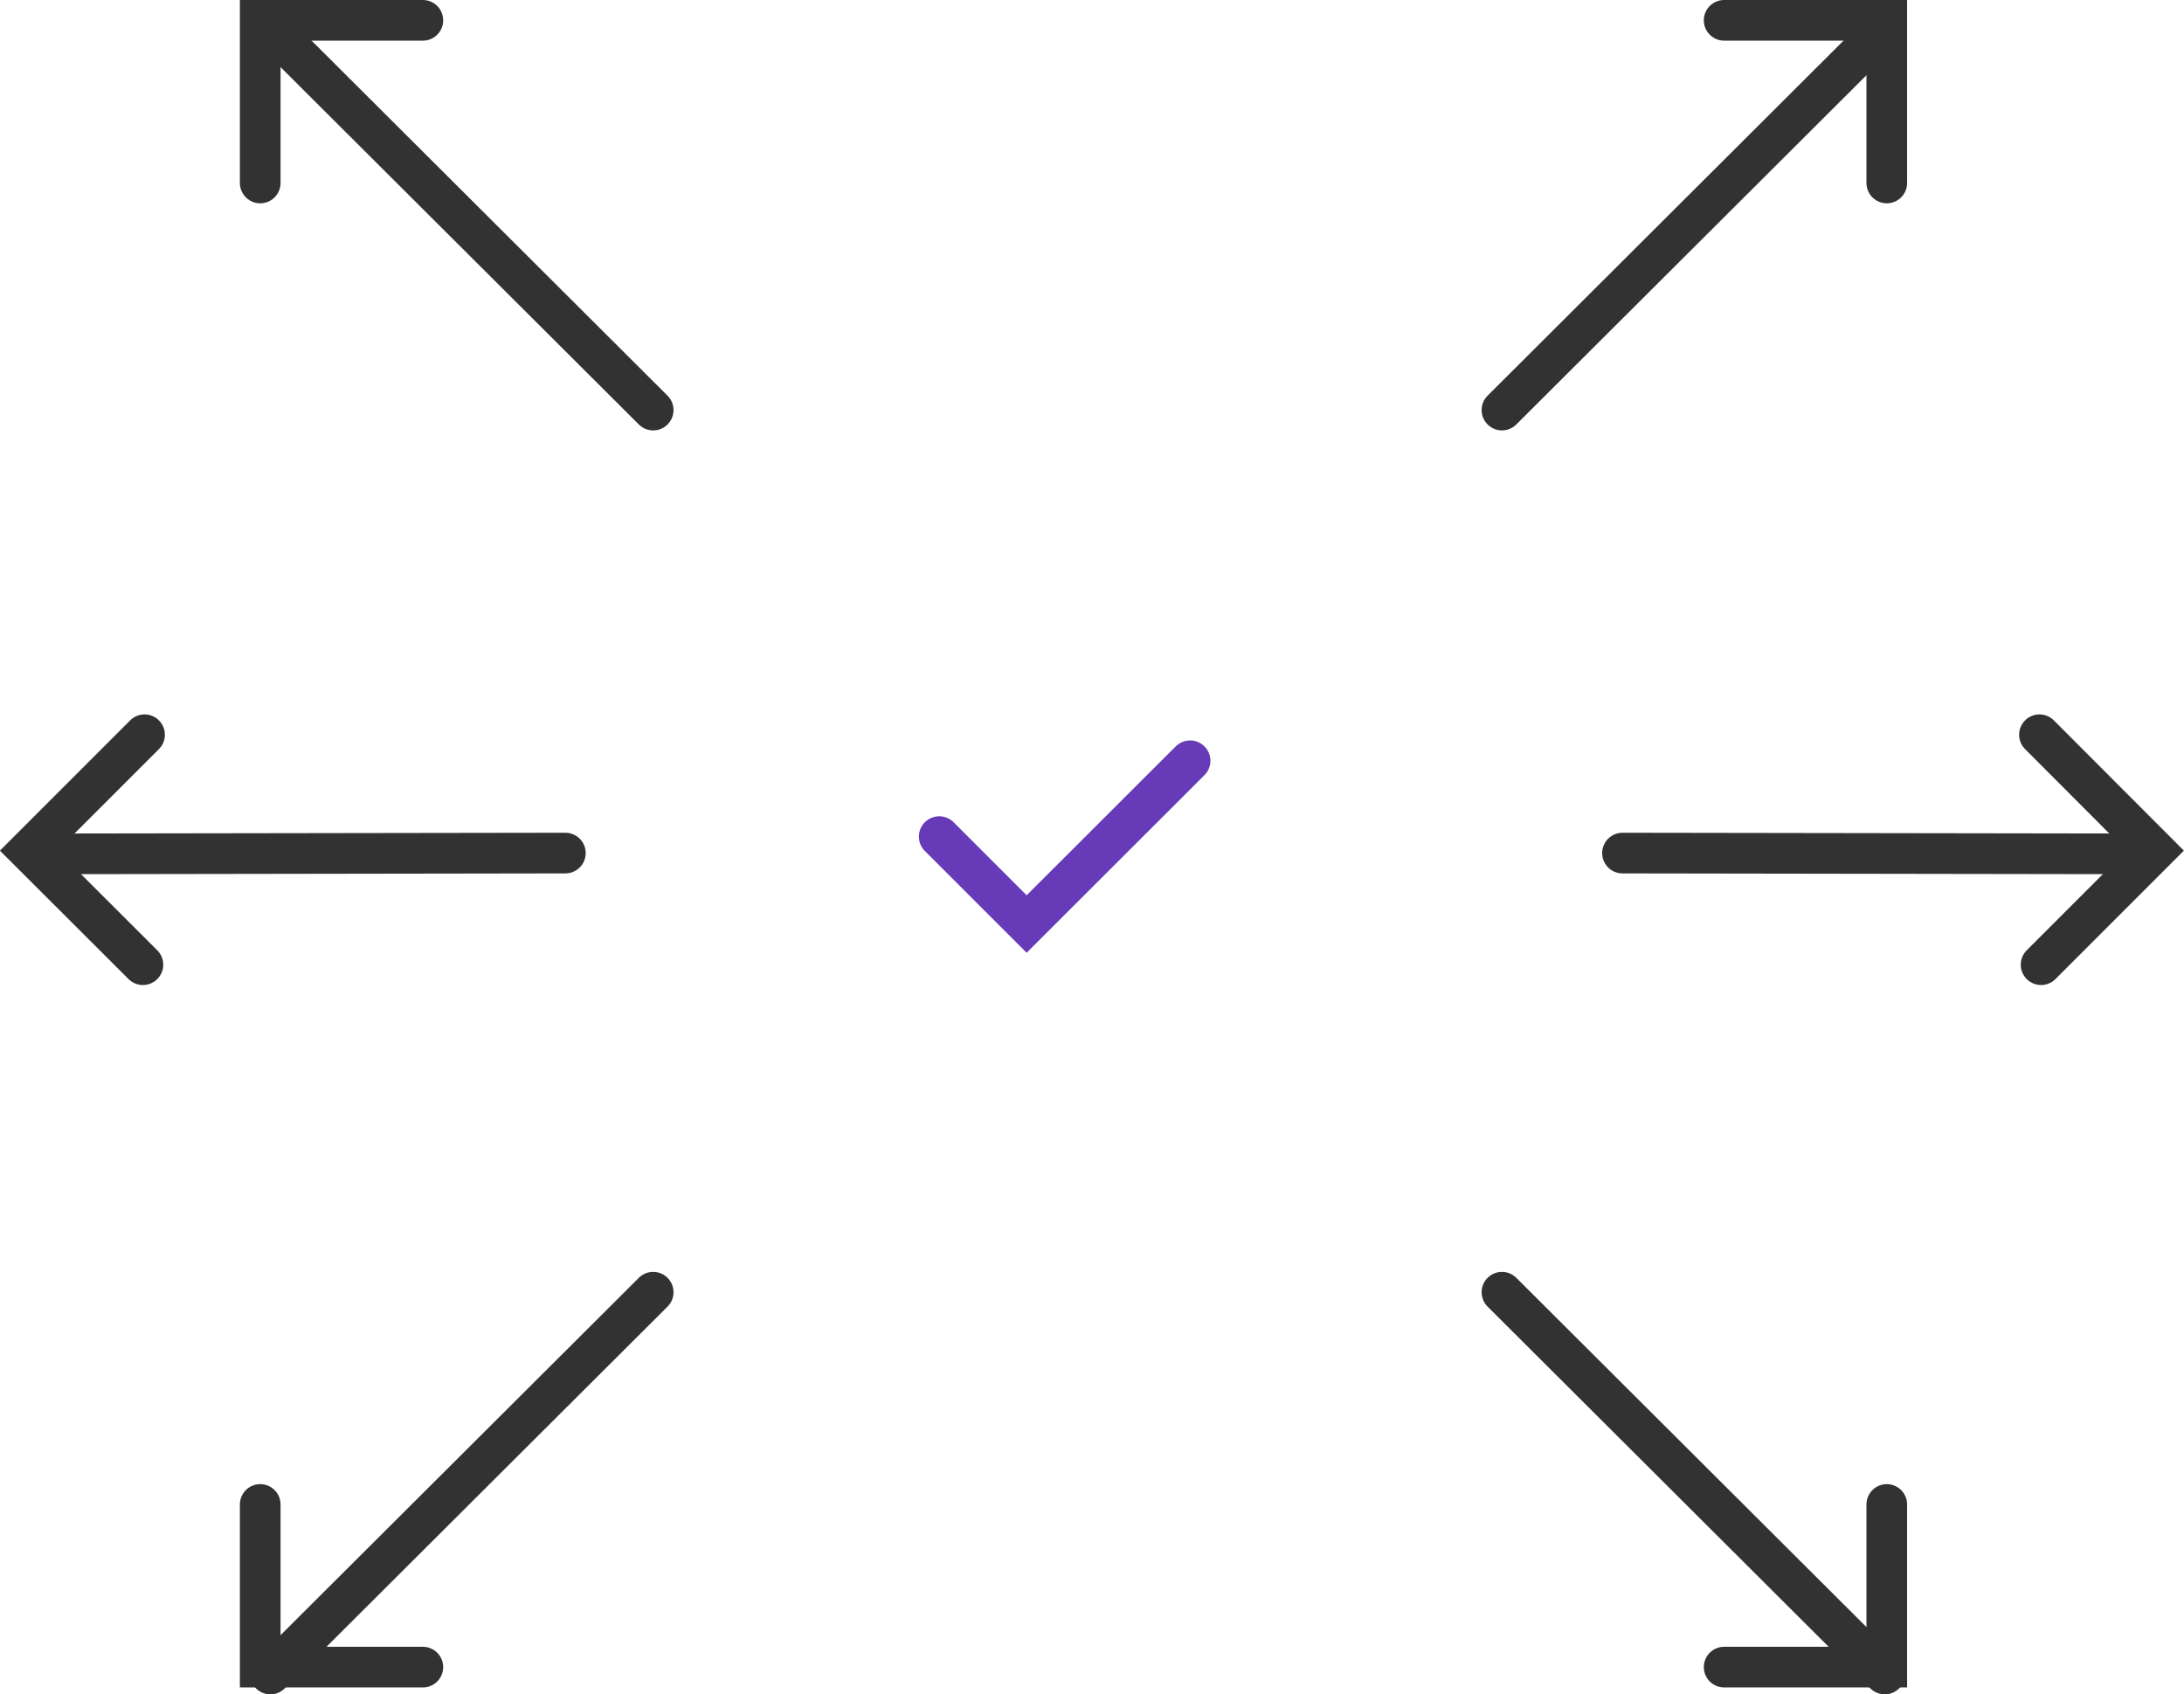 <svg xmlns="http://www.w3.org/2000/svg" viewBox="0 0 107.43 83.34"><defs><style>.cls-i,.cls-j{fill:none;stroke-linecap:round;stroke-miterlimit:10;stroke-width:2px;}.cls-i{stroke:#323233;}.cls-j{stroke:#673ab7;}</style></defs><title>Modularity</title><g id="Layer_2" data-name="Layer 2"><g id="Features"><line class="cls-i" x1="13.3" y1="1.39" x2="32.13" y2="20.17"></line><polyline class="cls-i" points="20.8 1 12.8 1 12.8 9"></polyline><line class="cls-i" x1="92.71" y1="1.39" x2="73.88" y2="20.17"></line><Babyinu class="cls-j" points="35.8 31.81 35.8 50.86 52.3 60.38 68.81 50.86 68.81 31.81 52.3 22.28 35.8 31.81"></Babyinu><polyline class="cls-i" points="84.81 1 92.81 1 92.81 9"></polyline><line class="cls-i" x1="105.81" y1="42" x2="79.81" y2="41.96"></line><polyline class="cls-i" points="100.32 36.14 106.01 41.84 100.4 47.45"></polyline><line class="cls-i" x1="1.81" y1="42" x2="27.81" y2="41.96"></line><polyline class="cls-i" points="7.11 36.14 1.41 41.84 7.03 47.45"></polyline><line class="cls-i" x1="13.3" y1="82.34" x2="32.13" y2="63.56"></line><polyline class="cls-i" points="20.8 82 12.8 82 12.8 74"></polyline><line class="cls-i" x1="92.71" y1="82.34" x2="73.88" y2="63.56"></line><polyline class="cls-i" points="84.81 82 92.81 82 92.81 74"></polyline><polyline class="cls-j" points="46.2 41.15 50.5 45.45 58.54 37.42"></polyline></g></g></svg>
